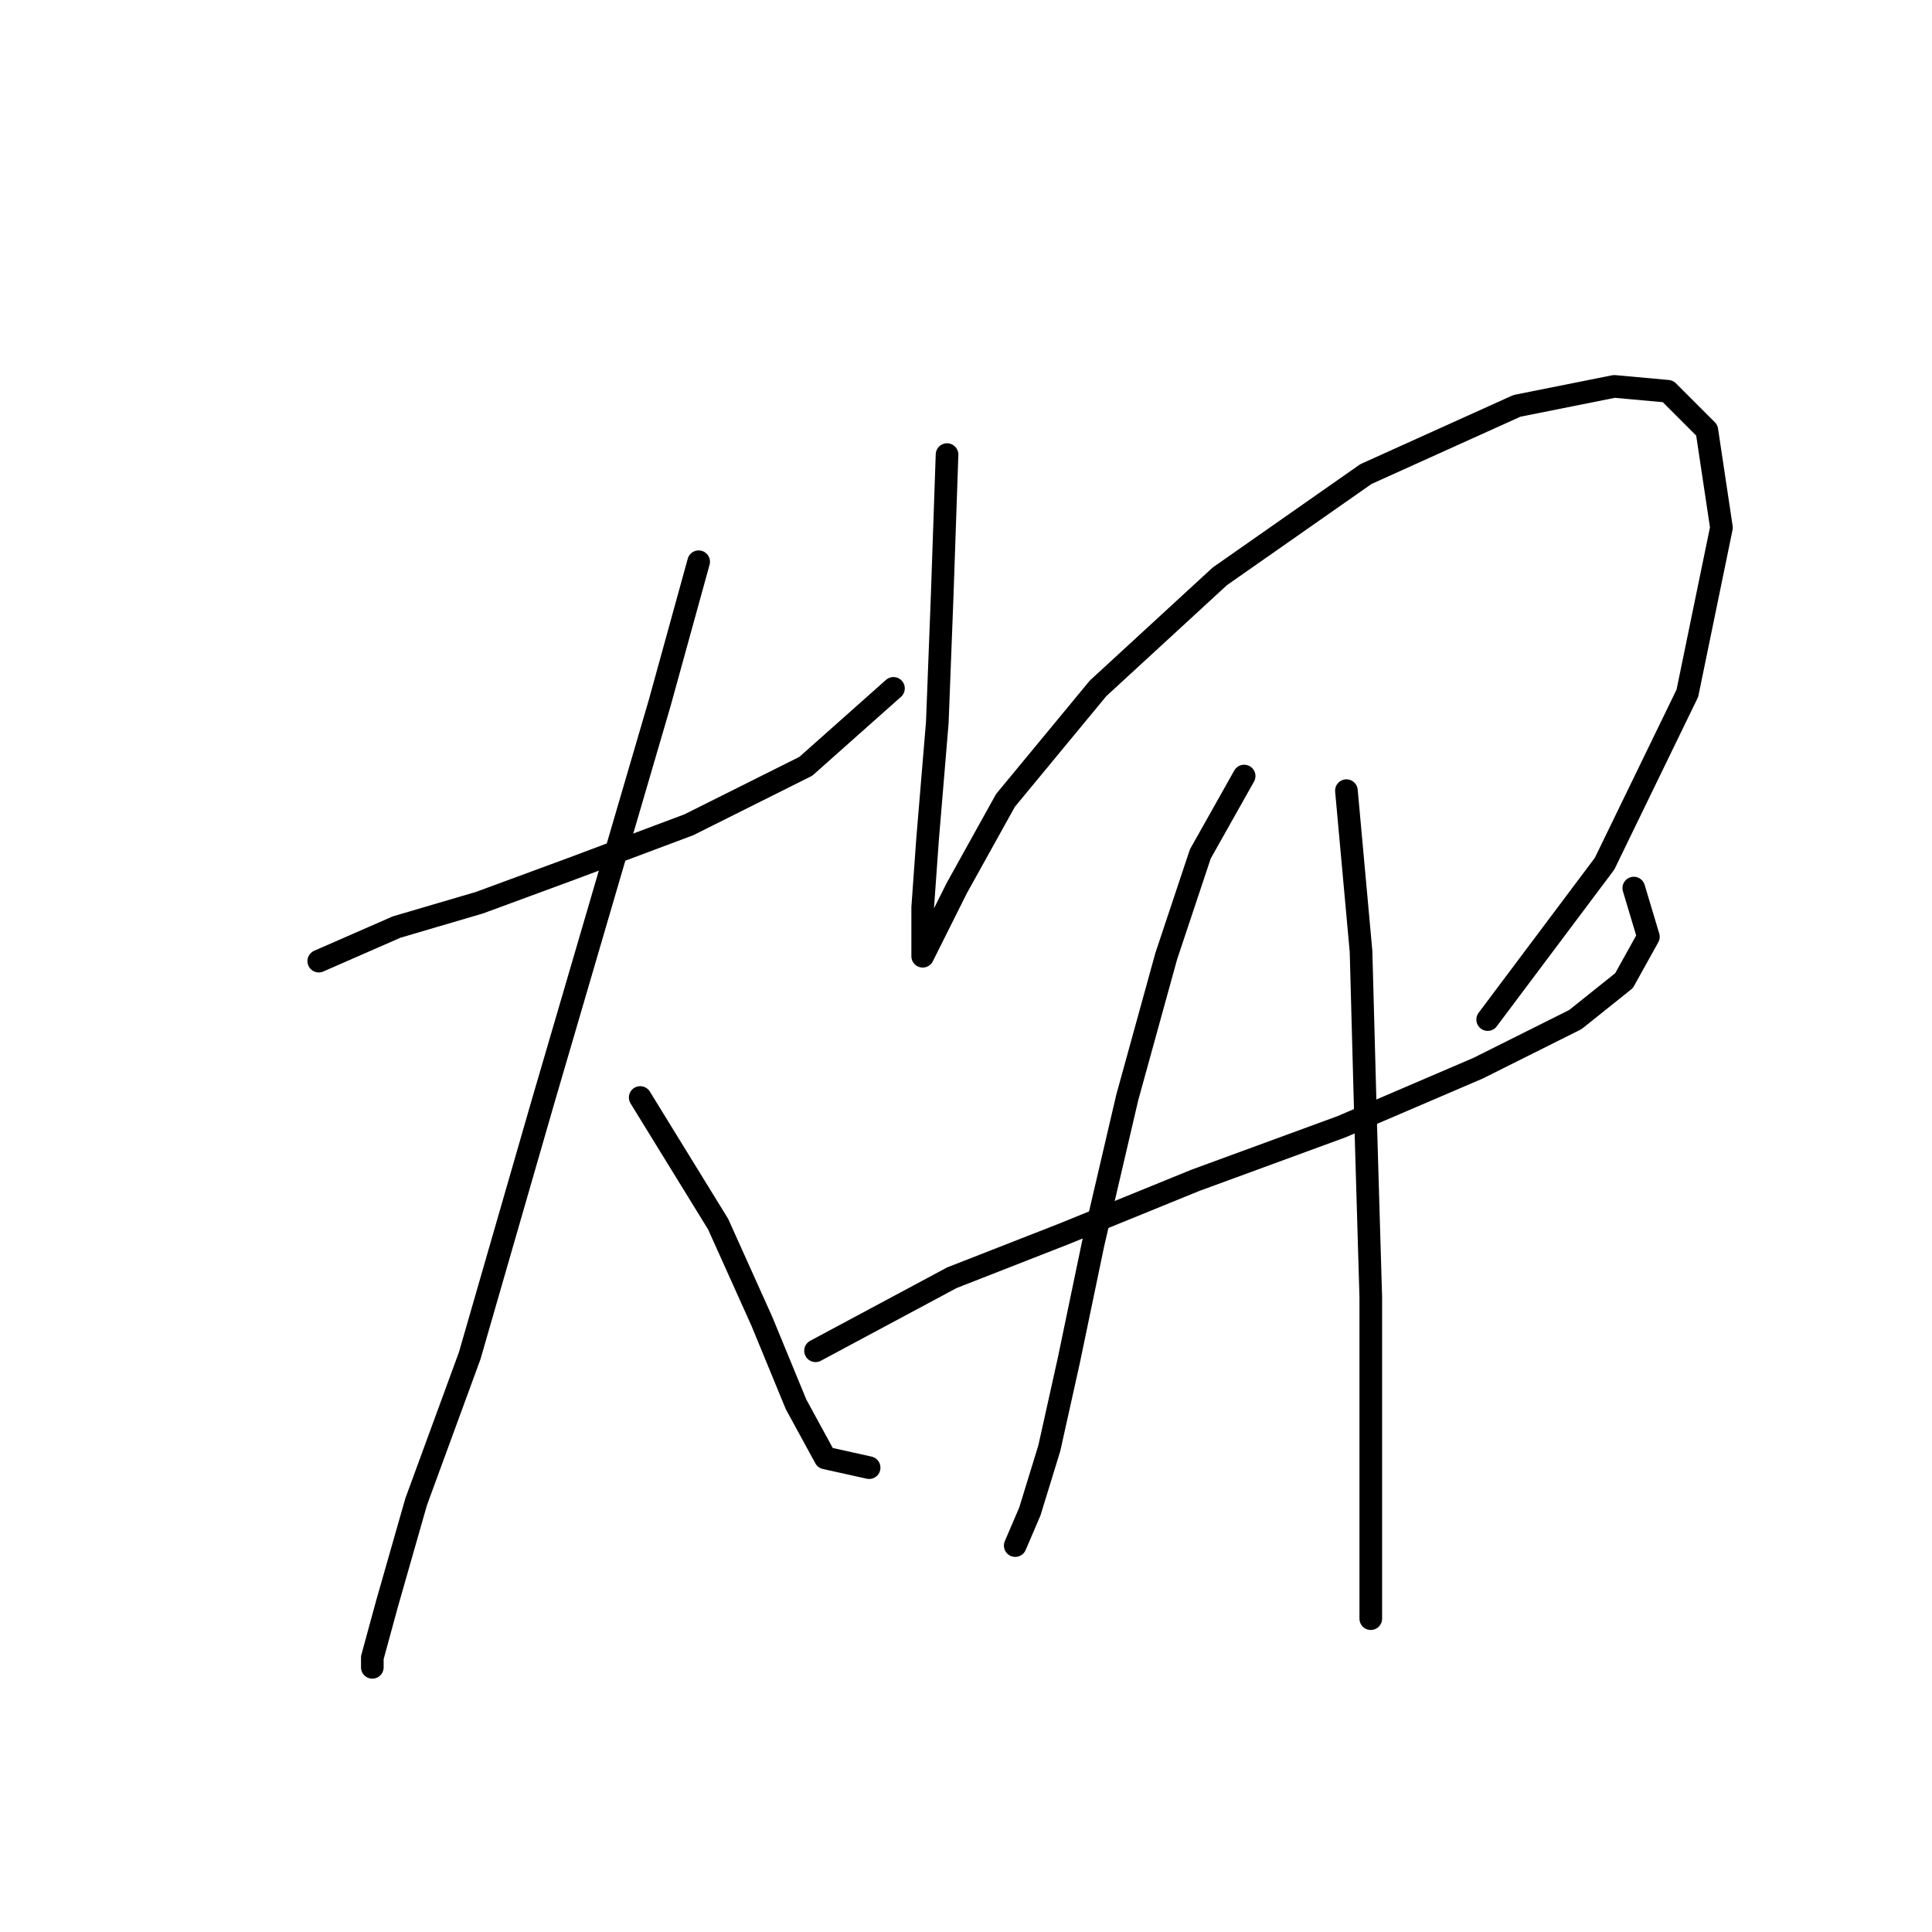 <?xml version="1.0" standalone="no"?>
    <svg width="256" height="256" xmlns="http://www.w3.org/2000/svg" version="1.1">
    <polyline stroke="black" stroke-width="3" stroke-linecap="round" fill="transparent" stroke-linejoin="round" points="42.236 127.354 52.562 122.837 63.533 119.61 75.795 115.092 91.284 109.284 106.773 101.54 118.389 91.214 118.389 91.214 " />
        <polyline stroke="black" stroke-width="3" stroke-linecap="round" fill="transparent" stroke-linejoin="round" points="92.575 74.434 87.412 93.15 71.923 146.07 62.242 179.629 55.143 198.99 51.271 212.543 49.335 219.642 49.335 220.932 49.335 220.932 " />
        <polyline stroke="black" stroke-width="3" stroke-linecap="round" fill="transparent" stroke-linejoin="round" points="84.83 145.424 95.156 162.204 100.964 175.111 105.482 186.083 109.354 193.182 115.163 194.472 115.163 194.472 " />
        <polyline stroke="black" stroke-width="3" stroke-linecap="round" fill="transparent" stroke-linejoin="round" points="125.488 60.236 124.843 78.952 124.198 95.731 122.907 111.22 122.262 120.255 122.262 125.418 122.262 126.709 123.552 124.127 126.779 117.674 133.233 106.057 145.495 91.214 161.629 76.37 180.99 62.818 200.996 53.782 213.904 51.201 221.003 51.846 226.165 57.009 228.102 69.917 223.584 91.859 212.613 114.447 197.124 135.099 197.124 135.099 " />
        <polyline stroke="black" stroke-width="3" stroke-linecap="round" fill="transparent" stroke-linejoin="round" points="108.063 178.984 126.134 169.303 140.977 163.495 158.402 156.396 177.763 149.297 195.833 141.552 208.741 135.099 215.194 129.936 218.421 124.127 216.485 117.674 216.485 117.674 " />
        <polyline stroke="black" stroke-width="3" stroke-linecap="round" fill="transparent" stroke-linejoin="round" points="164.856 102.83 159.047 113.156 154.53 126.709 149.367 145.424 144.849 164.785 141.622 180.274 139.041 191.891 136.46 200.281 134.523 204.798 134.523 204.798 " />
        <polyline stroke="black" stroke-width="3" stroke-linecap="round" fill="transparent" stroke-linejoin="round" points="178.408 104.766 180.344 126.063 180.99 149.942 181.635 171.884 181.635 194.472 181.635 214.479 181.635 214.479 " />
        </svg>